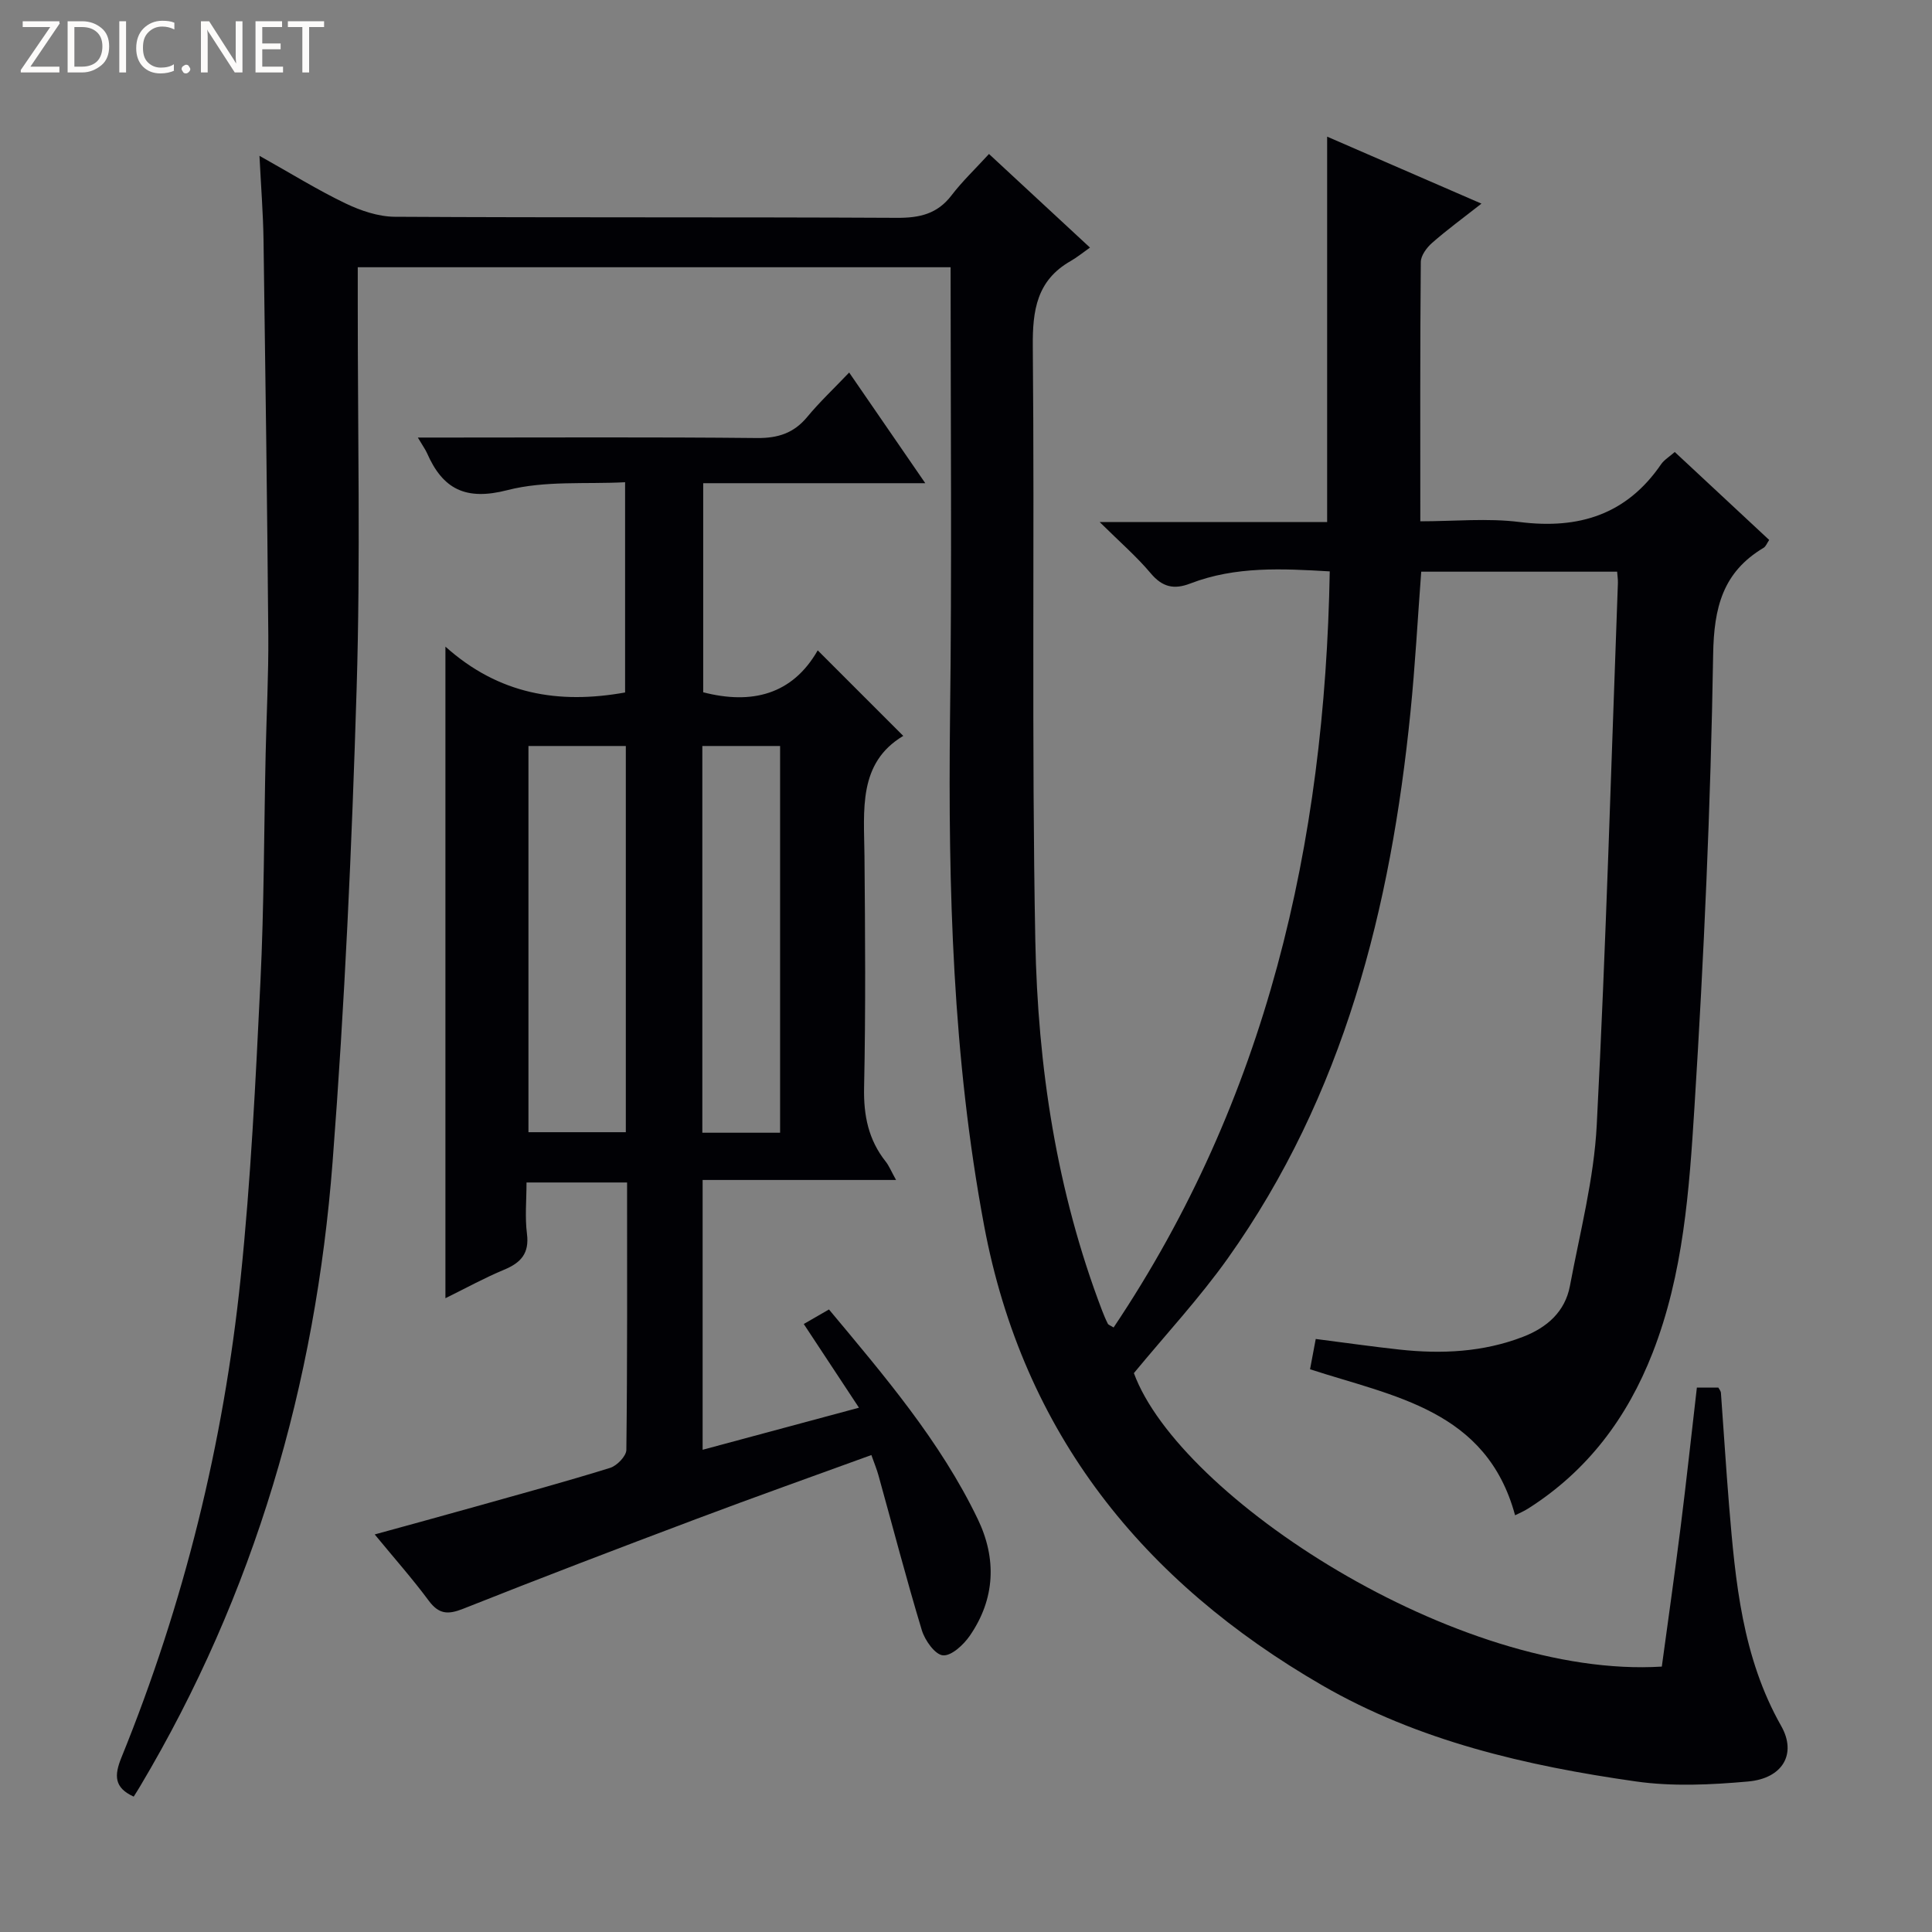 <svg enable-background="new 0 0 400 400" viewBox="0 0 400 400" xmlns="http://www.w3.org/2000/svg"><rect x="0" y="0" width="400" height="400" fill="#808080" stroke="none"/><g fill="#fcfbfa"><path d="m12.4 4.8-6.1 9h6v1.2h-8v-.5l6.1-8.9h-5.7v-1.2h7.6v.4z"/><path d="m14 15v-10.6h3c1.6 0 2.9.5 4 1.4s1.6 2.2 1.6 3.8-.5 3-1.6 3.9-2.4 1.5-4 1.5zm1.4-9.4v8.2h1.6c1.3 0 2.4-.4 3.1-1.1s1.1-1.8 1.1-3.1-.4-2.3-1.2-3-1.8-1-3.1-1z"/><path d="m26.1 4.4v10.6h-1.4v-10.6z"/><path d="m36.1 14.6c-.8.4-1.8.6-2.9.6-1.5 0-2.7-.5-3.6-1.4s-1.4-2.2-1.4-3.8c0-1.7.5-3.1 1.5-4.1s2.3-1.6 3.9-1.6c1 0 1.8.1 2.5.4v1.4c-.8-.4-1.6-.6-2.5-.6-1.2 0-2.1.4-2.9 1.2s-1.1 1.8-1.1 3.2c0 1.3.3 2.3 1 3s1.6 1.1 2.7 1.1c1 0 2-.2 2.7-.7v1.3z"/><path d="m37.6 14.3c0-.2.1-.5.3-.6s.4-.3.6-.3c.3 0 .5.1.6.3s.3.4.3.6-.1.4-.3.6-.4.3-.6.3c-.3 0-.5-.1-.6-.3s-.3-.4-.3-.6z"/><path d="m50.2 15h-1.6l-5.3-8.2c-.2-.2-.3-.5-.4-.7 0 .2.1.7.1 1.5v7.4h-1.4v-10.6h1.7l5.2 8.1c.2.4.4.6.4.7 0-.3-.1-.8-.1-1.5v-7.3h1.4z"/><path d="m58.6 15h-5.7v-10.6h5.5v1.2h-4.1v3.4h3.8v1.2h-3.8v3.6h4.3z"/><path d="m67.1 5.6h-3.1v9.4h-1.4v-9.4h-3v-1.2h7.5z"/></g><path d="m196.81 55.33c-41.17 0-81.74 0-122.74 0v7.13c-.02 26.66.58 53.35-.23 79.99-.99 32.73-2.47 65.47-4.98 98.11-3.53 45.97-16.12 89.4-39.85 129.27-.42.71-.86 1.4-1.33 2.14-4.06-1.85-4.05-4.37-2.55-8.07 12.97-31.9 21.15-65.07 24.69-99.26 2.11-20.32 3.1-40.77 4.09-61.18.77-15.79.74-31.61 1.09-47.42.18-8.15.61-16.29.55-24.44-.23-27.31-.6-54.62-.99-81.93-.08-5.43-.51-10.85-.84-17.41 6.54 3.66 12 7.06 17.77 9.83 3.16 1.52 6.82 2.77 10.27 2.79 34.66.2 69.33.04 103.99.22 4.66.02 8.32-.81 11.25-4.65 2.21-2.89 4.88-5.43 7.76-8.57 7.05 6.53 13.56 12.56 20.91 19.38-1.58 1.11-2.74 2.07-4.03 2.8-6.98 3.99-7.88 10.17-7.81 17.67.38 40.99-.26 82 .52 122.98.5 26.13 4.4 51.94 13.82 76.61.36.93.74 1.85 1.19 2.74.12.24.5.34 1.2.78 31.69-47.27 43.75-100.08 44.75-156.54-9.77-.57-19.49-1.11-28.88 2.51-3.35 1.29-5.76.77-8.18-2.11-2.94-3.5-6.45-6.53-10.57-10.61h47.09c0-26.78 0-53.13 0-79.8 10.16 4.41 20.71 8.99 31.95 13.87-3.82 3-7.14 5.42-10.22 8.13-1.12.98-2.33 2.62-2.34 3.97-.16 17.64-.1 35.29-.1 53.67 7.06 0 13.91-.69 20.57.15 12.25 1.54 22.14-1.53 29.29-11.97.63-.91 1.69-1.53 2.82-2.53 6.53 6.08 12.95 12.07 19.55 18.21-.44.64-.68 1.34-1.16 1.63-8.45 5.04-10.28 12.36-10.44 22.06-.51 31.26-1.91 62.52-3.87 93.72-1.08 17.18-2.27 34.52-8.67 50.9-5.24 13.42-13.46 24.4-25.7 32.19-.95.61-2.01 1.05-2.77 1.43-5.9-21.8-25.06-24.56-42.45-30.23.37-1.96.75-4 1.18-6.27 5.96.76 11.66 1.58 17.38 2.2 8.69.94 17.28.54 25.54-2.65 4.94-1.91 8.7-5.17 9.71-10.55 2.07-11.07 4.98-22.14 5.55-33.32 1.93-37.38 2.99-74.8 4.38-112.2.02-.65-.08-1.31-.16-2.34-13.43 0-26.82 0-40.56 0-.73 9.66-1.25 19.4-2.23 29.1-4.08 40.53-13.78 79.26-37.82 113.07-5.86 8.24-12.8 15.71-19.44 23.76 9.37 25.59 67.01 63.39 109.3 60.76 1.29-9.51 2.67-19.17 3.89-28.84 1.2-9.54 2.23-19.1 3.37-28.93h4.44c.15.29.51.69.54 1.11.58 7.78 1.05 15.57 1.69 23.34 1.3 15.74 2.73 31.4 10.79 45.62 3.26 5.76.32 10.85-6.85 11.49-7.72.69-15.67 1.07-23.29-.02-22.63-3.22-45.01-8.39-64.91-19.9-36.99-21.4-61.91-52.06-69.99-95.22-6.5-34.72-7.45-69.68-7.05-104.83.4-30.97.12-61.96.12-93.54z" fill="#010105"/><path d="m86.51 90.59h6.23c21.33 0 42.66-.12 63.99.1 4.36.04 7.63-1.02 10.41-4.38 2.52-3.05 5.43-5.78 8.67-9.18 5.37 7.8 10.3 14.97 15.76 22.91-15.82 0-30.7 0-45.98 0v43.29c10 2.58 18.45.53 23.71-8.68l17.71 17.71c-9.4 5.61-8.12 15.35-8.03 24.84.14 16 .26 32-.08 47.99-.12 5.77.9 10.8 4.48 15.31.69.87 1.11 1.96 2.14 3.8-13.76 0-26.77 0-40.05 0v55.86c10.65-2.87 21.09-5.68 32.37-8.71-3.91-5.93-7.53-11.42-11.43-17.33 1.76-1.02 3.28-1.89 5.22-3.01 11.44 13.73 23.03 27.23 30.81 43.41 3.94 8.18 3.61 16.51-1.65 24.14-1.29 1.87-3.8 4.21-5.56 4.06-1.63-.13-3.73-3.09-4.37-5.18-3.22-10.64-6.01-21.4-8.99-32.11-.35-1.26-.86-2.48-1.46-4.18-12.2 4.44-24.22 8.71-36.17 13.21-16.16 6.08-32.3 12.24-48.35 18.62-3.16 1.25-5.03 1.14-7.12-1.67-3.34-4.51-7.08-8.73-11.19-13.72 7.45-2.05 14.23-3.9 21-5.8 9.26-2.6 18.55-5.13 27.73-7.98 1.42-.44 3.35-2.43 3.37-3.72.22-18.32.15-36.63.15-55.37-7 0-13.71 0-20.82 0 0 3.67-.35 7.19.09 10.61.52 4.07-1.25 6.01-4.75 7.46-3.96 1.64-7.74 3.73-12.13 5.89 0-44.87 0-89.15 0-134.9 11.09 9.93 23.47 11.95 37.2 9.49 0-13.84 0-28.08 0-43.53-8.09.43-16.6-.37-24.38 1.64-8.62 2.22-13.37-.19-16.65-7.71-.33-.73-.83-1.4-1.88-3.18zm43.06 63.86c-7.19 0-13.76 0-20.16 0v79.96h20.16c0-26.86 0-53.3 0-79.96zm15.84 80.07h16.1c0-26.86 0-53.42 0-80.07-5.54 0-10.75 0-16.1 0z" fill="#010105"/></svg>